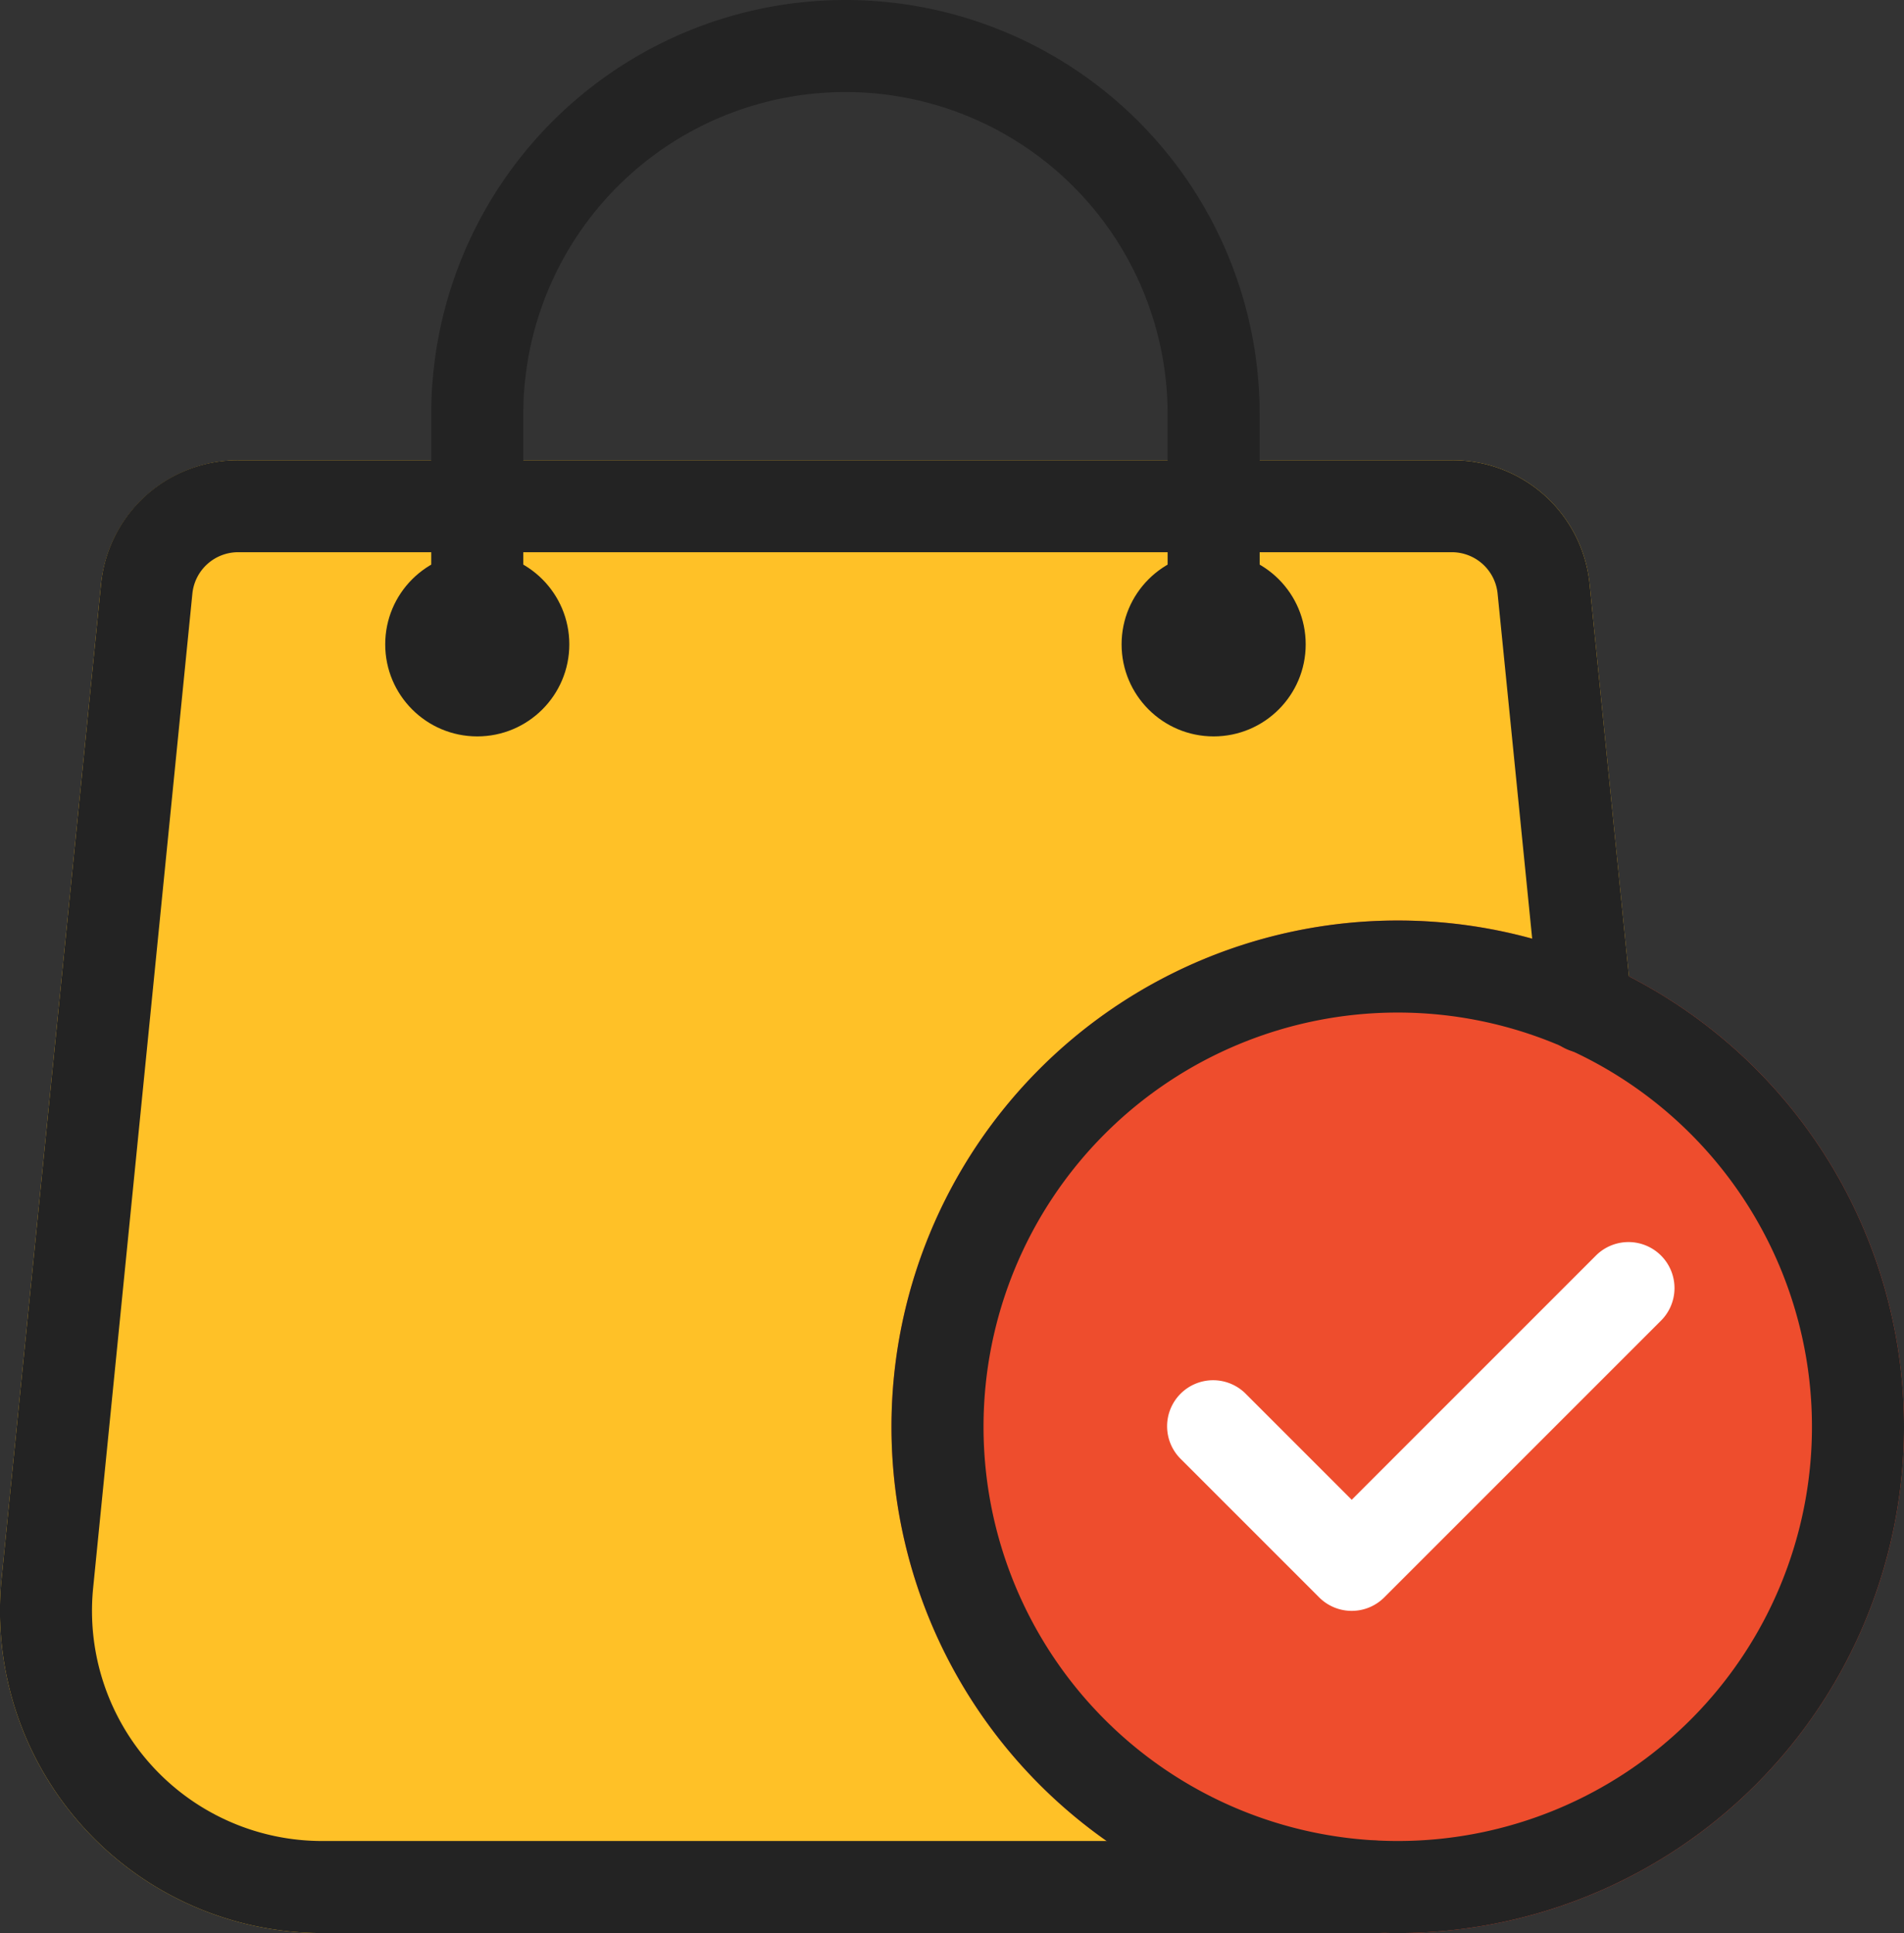 <svg xmlns="http://www.w3.org/2000/svg" width="20.685" height="21" viewBox="0 0 20.685 21">
  <rect x="0" y="0" width="20.685" height="21" fill="#333333" stroke="none"/>
  <g id="svgexport-6_94_" data-name="svgexport-6 (94)" transform="translate(-3.63 -3)">
    <path id="Path_44907" data-name="Path 44907" d="M21.982,25.15,20.9,14.35A1.494,1.494,0,0,0,19.41,13H6.22a1.5,1.5,0,0,0-1.493,1.35l-1.08,10.8A3.5,3.5,0,0,0,7.13,29H18.5a3.5,3.5,0,0,0,3.483-3.85Z" transform="translate(0 -5)" fill="#ffc127"/>
    <g id="Group_14909" data-name="Group 14909" transform="translate(7.815 3)">
      <circle id="Ellipse_438" data-name="Ellipse 438" cx="1" cy="1" r="1" transform="translate(0 6)" fill="#232323"/>
      <circle id="Ellipse_439" data-name="Ellipse 439" cx="1" cy="1" r="1" transform="translate(8 6)" fill="#232323"/>
      <path id="Path_44908" data-name="Path 44908" d="M21.5,10.5A.5.5,0,0,1,21,10V7.5a3.5,3.5,0,1,0-7,0V10a.5.5,0,0,1-1,0V7.5a4.5,4.5,0,0,1,9,0V10A.5.5,0,0,1,21.5,10.5Z" transform="translate(-12.5 -3)" fill="#232323"/>
    </g>
    <circle id="Ellipse_440" data-name="Ellipse 440" cx="5.5" cy="5.5" r="5.5" transform="translate(13.315 13)" fill="#ee4d2d"/>
    <path id="Path_44909" data-name="Path 44909" d="M31,34a.5.5,0,0,1-.353-.146l-1.5-1.5a.5.5,0,1,1,.707-.707L31,32.793l2.647-2.647a.5.5,0,1,1,.707.707l-3,3A.5.5,0,0,1,31,34Z" transform="translate(-12.685 -13.5)" fill="#fff"/>
    <path id="Path_44910" data-name="Path 44910" d="M18.5,29H7.13a3.5,3.5,0,0,1-3.483-3.85l1.08-10.8A1.493,1.493,0,0,1,6.22,13H19.41A1.494,1.494,0,0,1,20.9,14.35l.455,4.539a.5.5,0,1,1-1,.1l-.455-4.54a.5.5,0,0,0-.5-.45H6.22a.5.5,0,0,0-.5.45L4.642,25.25A2.5,2.5,0,0,0,7.13,28H18.49a.52.52,0,0,1,.585.5.488.488,0,0,1-.476.5.811.811,0,0,1-.1,0Z" transform="translate(0 -5)" fill="#232323"/>
    <path id="Path_44911" data-name="Path 44911" d="M28.5,34A5.5,5.5,0,1,1,34,28.5,5.5,5.5,0,0,1,28.5,34Zm0-10A4.5,4.5,0,1,0,33,28.5,4.5,4.5,0,0,0,28.5,24Z" transform="translate(-9.685 -10)" fill="#232323"/>
  </g>
</svg>
